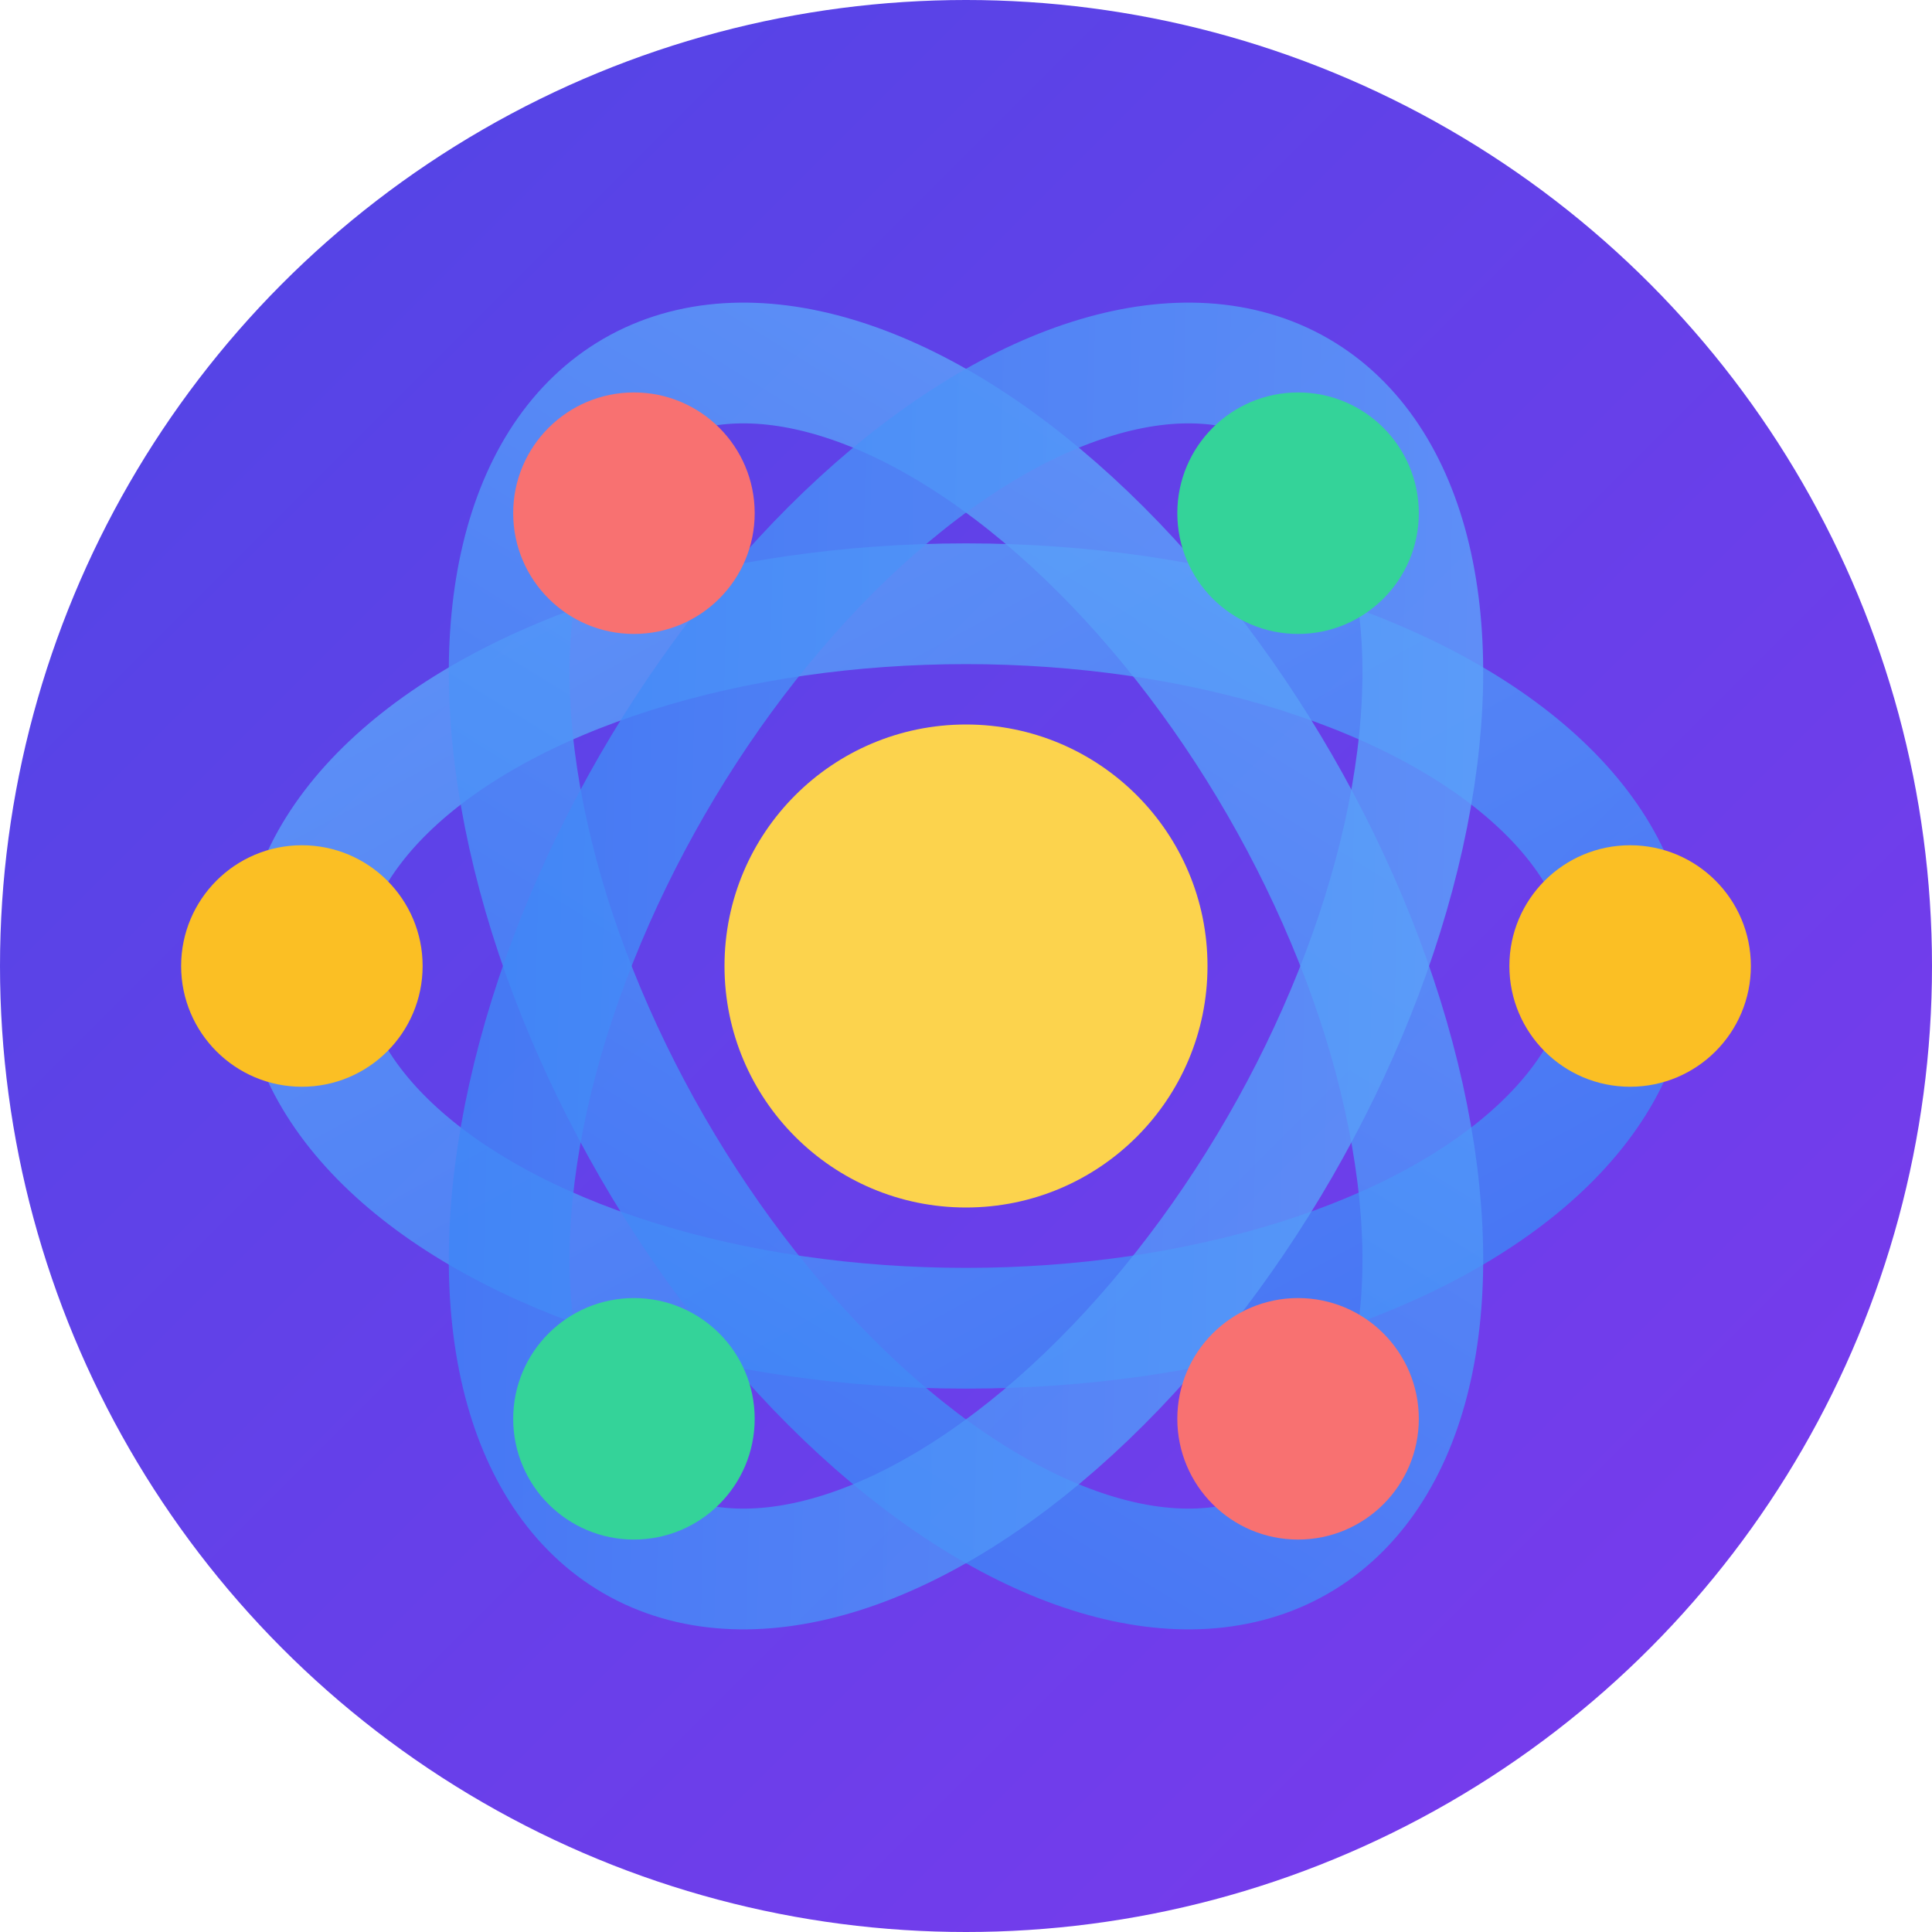 <svg xmlns="http://www.w3.org/2000/svg" viewBox="0 0 32 32" width="32" height="32">
  <defs>
    <linearGradient id="bg" x1="0%" y1="0%" x2="100%" y2="100%">
      <stop offset="0%" style="stop-color:#4F46E5;stop-opacity:1" />
      <stop offset="100%" style="stop-color:#7C3AED;stop-opacity:1" />
    </linearGradient>
    <linearGradient id="atom" x1="0%" y1="0%" x2="100%" y2="100%">
      <stop offset="0%" style="stop-color:#60A5FA;stop-opacity:1" />
      <stop offset="100%" style="stop-color:#3B82F6;stop-opacity:1" />
    </linearGradient>
  </defs>
  
  <!-- Background circle -->
  <circle cx="16" cy="16" r="16" fill="url(#bg)"/>
  
  <!-- Atom nucleus -->
  <circle cx="16" cy="16" r="4" fill="#FCD34D"/>
  
  <!-- Electron orbits -->
  <ellipse cx="16" cy="16" rx="11" ry="6" fill="none" stroke="url(#atom)" stroke-width="2" opacity="0.8"/>
  <ellipse cx="16" cy="16" rx="11" ry="6" fill="none" stroke="url(#atom)" stroke-width="2" opacity="0.8" transform="rotate(60 16 16)"/>
  <ellipse cx="16" cy="16" rx="11" ry="6" fill="none" stroke="url(#atom)" stroke-width="2" opacity="0.8" transform="rotate(120 16 16)"/>
  
  <!-- Electrons -->
  <circle cx="27" cy="16" r="2" fill="#FBBF24"/>
  <circle cx="5" cy="16" r="2" fill="#FBBF24"/>
  <circle cx="21.5" cy="8.5" r="2" fill="#34D399"/>
  <circle cx="10.5" cy="23.5" r="2" fill="#34D399"/>
  <circle cx="21.5" cy="23.5" r="2" fill="#F87171"/>
  <circle cx="10.5" cy="8.5" r="2" fill="#F87171"/>
</svg> 